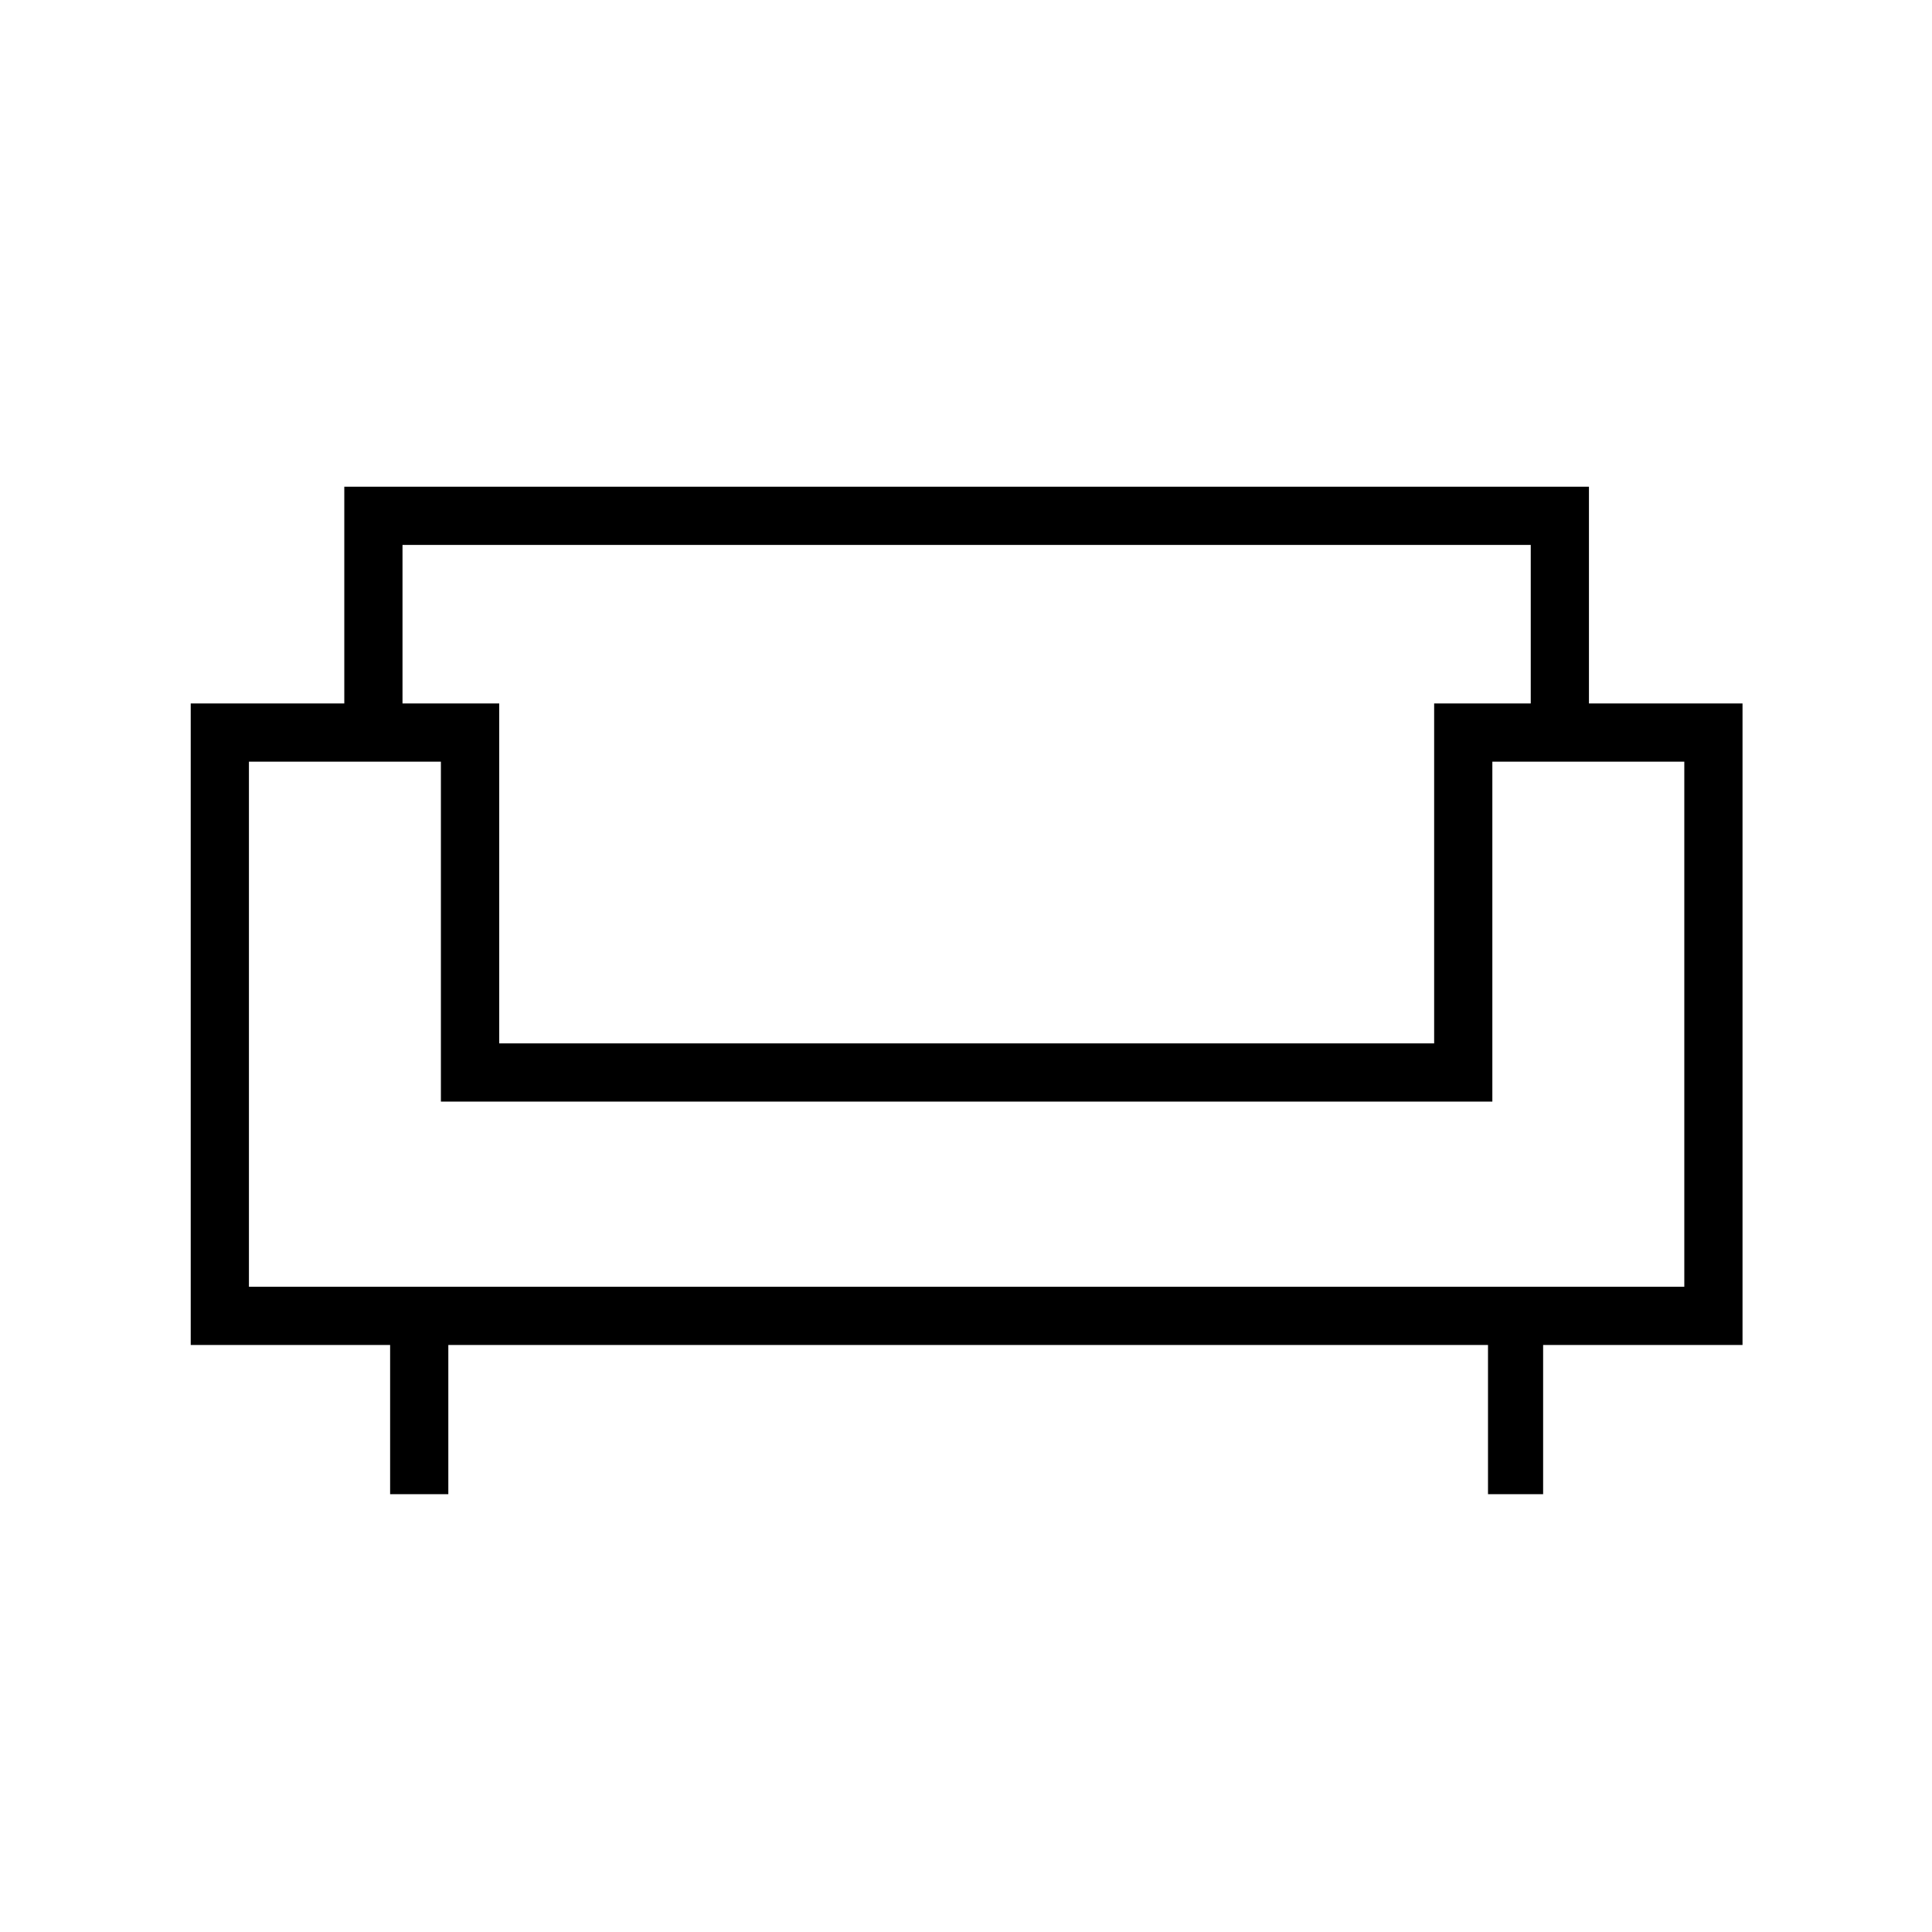 <svg xmlns="http://www.w3.org/2000/svg" height="20" viewBox="0 -960 960 960" width="20"><path d="M193.85-217.54v-74.15H94.77v-318.77h76.31v-107.69h618.46v107.69h76.31v318.77h-99.08v74.15h-27.39v-74.15H222.77v74.15h-28.92Zm-70.16-103.08h713.23v-260.92h-95.38v168.92H219.08v-168.92h-95.39v260.92Zm124.37-120.92h464.56v-168.92h48v-78.77H200v78.77h48.06v168.92Zm232.44 28.92Zm0-28.92Zm0 28.92Z"/></svg>